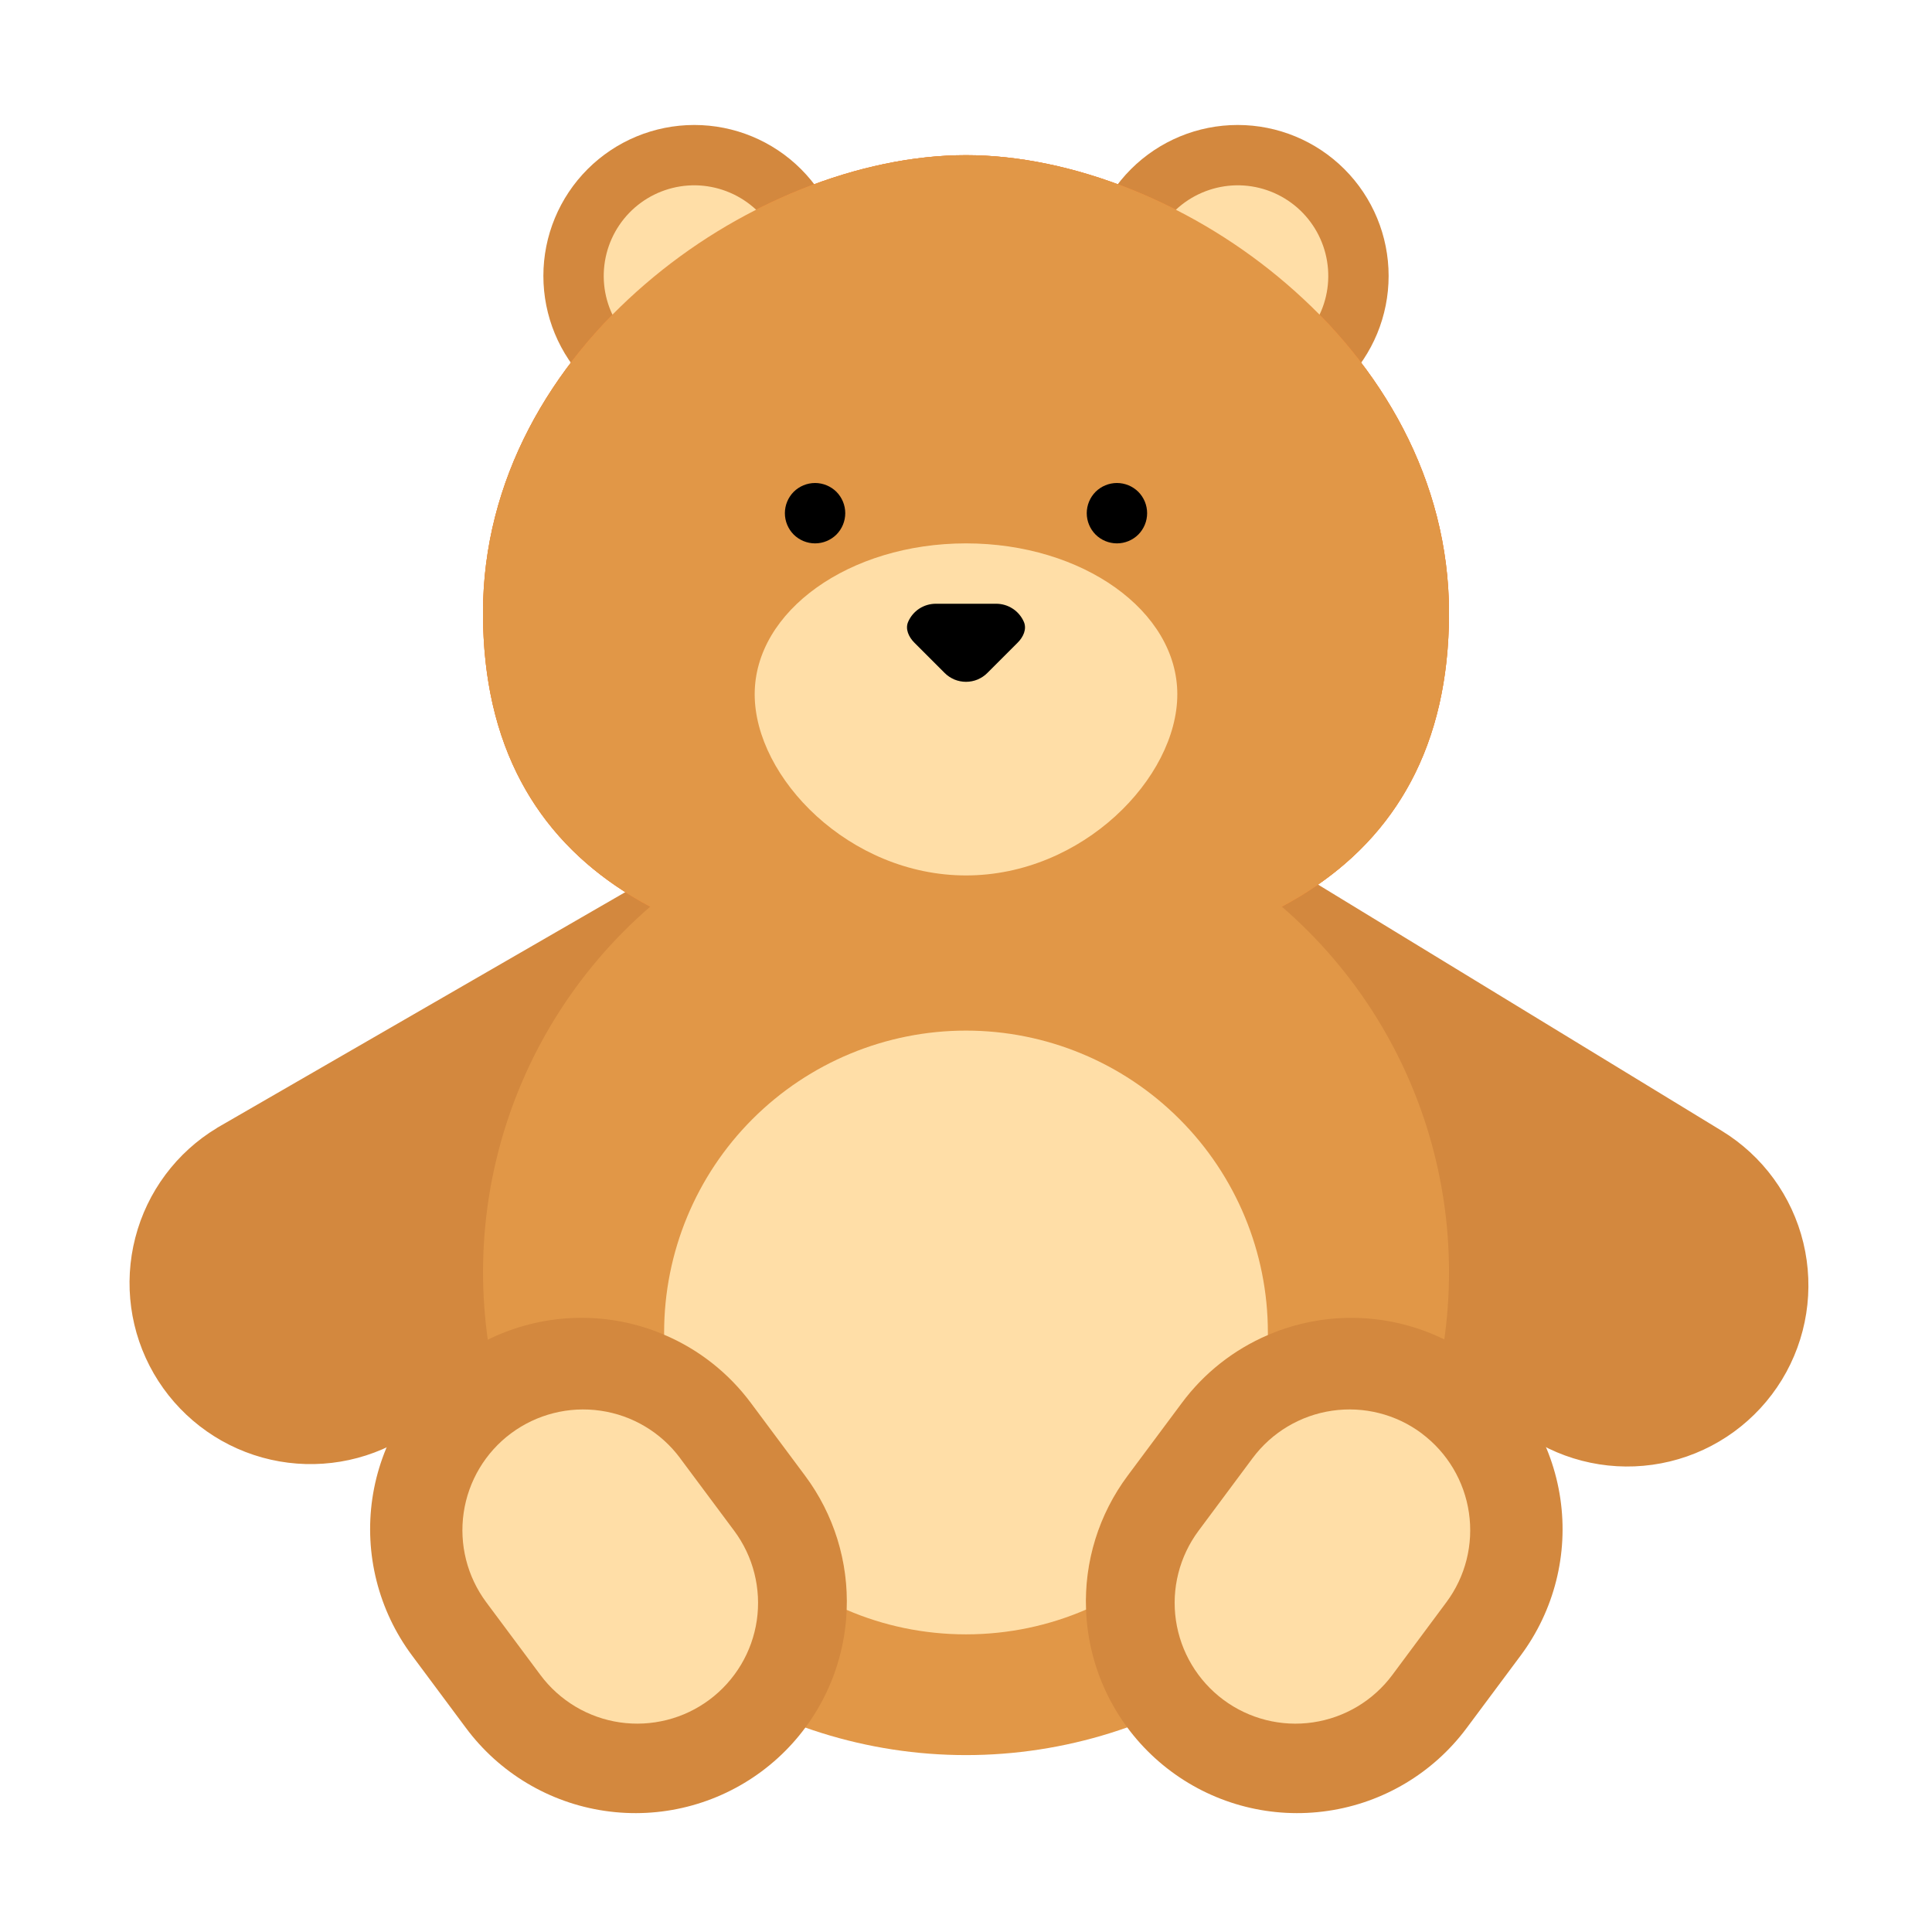 <svg width="32" height="32" viewBox="0 0 32 32" fill="none" xmlns="http://www.w3.org/2000/svg">
<path d="M11.5 7.07C12.163 7.07 12.799 6.807 13.268 6.338C13.737 5.869 14 5.233 14 4.57C14 3.907 13.737 3.271 13.268 2.802C12.799 2.333 12.163 2.07 11.5 2.07C10.837 2.07 10.201 2.333 9.732 2.802C9.263 3.271 9 3.907 9 4.57C9 5.233 9.263 5.869 9.732 6.338C10.201 6.807 10.837 7.07 11.5 7.07ZM20.5 7.07C21.163 7.07 21.799 6.807 22.268 6.338C22.737 5.869 23 5.233 23 4.57C23 3.907 22.737 3.271 22.268 2.802C21.799 2.333 21.163 2.07 20.5 2.07C19.837 2.07 19.201 2.333 18.732 2.802C18.263 3.271 18 3.907 18 4.57C18 5.233 18.263 5.869 18.732 6.338C19.201 6.807 19.837 7.07 20.5 7.07ZM17.563 15.561C17.977 14.882 18.645 14.395 19.418 14.208C20.191 14.021 21.007 14.149 21.686 14.563L28.516 18.729C29.195 19.143 29.682 19.811 29.869 20.584C30.056 21.358 29.928 22.174 29.514 22.853C29.099 23.532 28.432 24.019 27.659 24.206C26.885 24.393 26.069 24.265 25.39 23.851L18.561 19.684C17.882 19.27 17.395 18.602 17.208 17.829C17.021 17.056 17.149 16.24 17.563 15.561ZM3.598 18.68C2.924 19.085 2.437 19.739 2.241 20.5C2.044 21.262 2.154 22.07 2.547 22.75C2.941 23.431 3.585 23.93 4.343 24.141C5.1 24.351 5.91 24.256 6.598 23.875L13.526 19.875C14.209 19.474 14.707 18.82 14.909 18.054C15.112 17.288 15.003 16.473 14.607 15.787C14.211 15.101 13.559 14.599 12.795 14.392C12.03 14.184 11.215 14.287 10.526 14.679L3.598 18.679V18.68Z" fill="#D3883E"/>
<path d="M24 10.152C24 14.57 20.418 16.07 16 16.07C11.582 16.07 8 14.57 8 10.152C8 5.734 12.5 2.57 16 2.57C19.5 2.57 24 5.734 24 10.152Z" fill="#E19747"/>
<path d="M24 10.152C24 14.57 20.418 16.07 16 16.07C11.582 16.07 8 14.57 8 10.152C8 5.734 12.5 2.57 16 2.57C19.5 2.57 24 5.734 24 10.152Z" fill="#FF822D"/>
<path d="M21.23 15.017C22.927 14.115 24 12.571 24 10.152C24 5.734 19.5 2.57 16 2.57C12.5 2.57 8 5.734 8 10.152C8 12.571 9.073 14.115 10.77 15.017C9.535 16.084 8.656 17.503 8.251 19.084C7.846 20.665 7.934 22.331 8.503 23.861C9.072 25.39 10.095 26.709 11.436 27.64C12.776 28.571 14.369 29.07 16 29.07C17.632 29.07 19.225 28.571 20.565 27.64C21.905 26.709 22.929 25.39 23.498 23.861C24.067 22.331 24.155 20.665 23.75 19.084C23.345 17.503 22.466 16.084 21.231 15.017H21.23Z" fill="#E19747"/>
<path d="M7.54 22.52C7.909 22.245 8.328 22.046 8.774 21.934C9.219 21.821 9.683 21.798 10.138 21.864C10.593 21.931 11.03 22.087 11.425 22.322C11.819 22.558 12.164 22.869 12.438 23.238L13.334 24.441C13.888 25.186 14.124 26.12 13.989 27.039C13.855 27.957 13.361 28.785 12.616 29.339C11.871 29.893 10.937 30.129 10.018 29.994C9.1 29.86 8.272 29.366 7.718 28.621L6.823 27.418C6.269 26.674 6.033 25.739 6.167 24.821C6.302 23.903 6.796 23.075 7.54 22.521V22.52ZM24.471 22.52C23.726 21.966 22.792 21.73 21.874 21.865C20.956 22 20.128 22.494 19.574 23.238L18.678 24.441C18.124 25.186 17.888 26.12 18.023 27.038C18.157 27.957 18.651 28.784 19.395 29.338C20.14 29.893 21.074 30.129 21.993 29.994C22.911 29.86 23.739 29.366 24.293 28.621L25.189 27.418C25.743 26.673 25.979 25.739 25.844 24.821C25.709 23.902 25.216 23.075 24.471 22.521V22.52Z" fill="#D3883E"/>
<path d="M21.856 5.212C22.006 4.897 22.04 4.539 21.954 4.2C21.868 3.862 21.667 3.564 21.385 3.358C21.103 3.152 20.758 3.051 20.41 3.072C20.061 3.094 19.731 3.236 19.476 3.474C20.357 3.922 21.161 4.509 21.856 5.212ZM12.524 3.474C12.269 3.236 11.939 3.094 11.59 3.072C11.242 3.051 10.897 3.152 10.615 3.358C10.333 3.564 10.132 3.862 10.046 4.2C9.96 4.539 9.994 4.897 10.144 5.212C10.839 4.509 11.643 3.922 12.524 3.474ZM19.5 11.5C19.5 12.88 17.933 14.5 16 14.5C14.067 14.5 12.5 12.88 12.5 11.5C12.5 10.12 14.067 9 16 9C17.933 9 19.5 10.12 19.5 11.5ZM21 22.07V22.112C20.433 22.355 19.941 22.743 19.574 23.238L18.678 24.441C18.201 25.08 17.957 25.863 17.988 26.66C17.378 26.924 16.706 27.07 16 27.07C15.298 27.07 14.63 26.926 14.024 26.665C14.056 25.866 13.812 25.081 13.334 24.441L12.438 23.238C12.068 22.74 11.572 22.349 11 22.107V22.07C11 20.744 11.527 19.472 12.464 18.535C13.402 17.597 14.674 17.07 16 17.07C17.326 17.07 18.598 17.597 19.535 18.535C20.473 19.472 21 20.744 21 22.07ZM11.264 24.15C10.947 23.724 10.474 23.442 9.949 23.366C9.424 23.289 8.89 23.424 8.464 23.741C8.039 24.057 7.757 24.53 7.68 25.055C7.603 25.581 7.738 26.114 8.055 26.54L8.951 27.743C9.108 27.954 9.305 28.131 9.53 28.266C9.756 28.401 10.006 28.49 10.266 28.528C10.525 28.566 10.79 28.552 11.045 28.488C11.3 28.424 11.539 28.31 11.75 28.153C11.961 27.996 12.138 27.799 12.273 27.574C12.408 27.348 12.497 27.098 12.535 26.838C12.573 26.578 12.559 26.314 12.495 26.059C12.431 25.804 12.317 25.565 12.16 25.354L11.264 24.151V24.15ZM23.546 23.74C23.121 23.423 22.587 23.289 22.062 23.366C21.537 23.443 21.065 23.725 20.748 24.15L19.852 25.354C19.535 25.78 19.4 26.314 19.477 26.838C19.554 27.363 19.837 27.836 20.262 28.153C20.688 28.47 21.221 28.605 21.746 28.528C22.271 28.451 22.744 28.169 23.061 27.743L23.956 26.539C24.273 26.114 24.407 25.58 24.33 25.055C24.253 24.53 23.971 24.058 23.546 23.741V23.74Z" fill="#FFDEA7"/>
<path d="M14 8.5C14 8.633 13.947 8.76 13.854 8.854C13.76 8.947 13.633 9 13.5 9C13.367 9 13.24 8.947 13.146 8.854C13.053 8.76 13 8.633 13 8.5C13 8.367 13.053 8.24 13.146 8.146C13.24 8.053 13.367 8 13.5 8C13.633 8 13.76 8.053 13.854 8.146C13.947 8.24 14 8.367 14 8.5ZM19 8.5C19 8.633 18.947 8.76 18.854 8.854C18.76 8.947 18.633 9 18.5 9C18.367 9 18.24 8.947 18.146 8.854C18.053 8.76 18 8.633 18 8.5C18 8.367 18.053 8.24 18.146 8.146C18.24 8.053 18.367 8 18.5 8C18.633 8 18.76 8.053 18.854 8.146C18.947 8.24 19 8.367 19 8.5ZM15.042 10.299C15.081 10.21 15.145 10.134 15.226 10.081C15.308 10.028 15.403 10 15.5 10H16.5C16.597 10 16.692 10.028 16.773 10.081C16.855 10.134 16.919 10.21 16.958 10.299C17.011 10.42 16.948 10.553 16.854 10.646L16.354 11.146C16.308 11.193 16.252 11.229 16.192 11.255C16.131 11.28 16.066 11.293 16 11.293C15.934 11.293 15.869 11.28 15.808 11.255C15.748 11.229 15.692 11.193 15.646 11.146L15.146 10.646C15.053 10.553 14.989 10.42 15.042 10.299Z" fill="black"/>
</svg>
